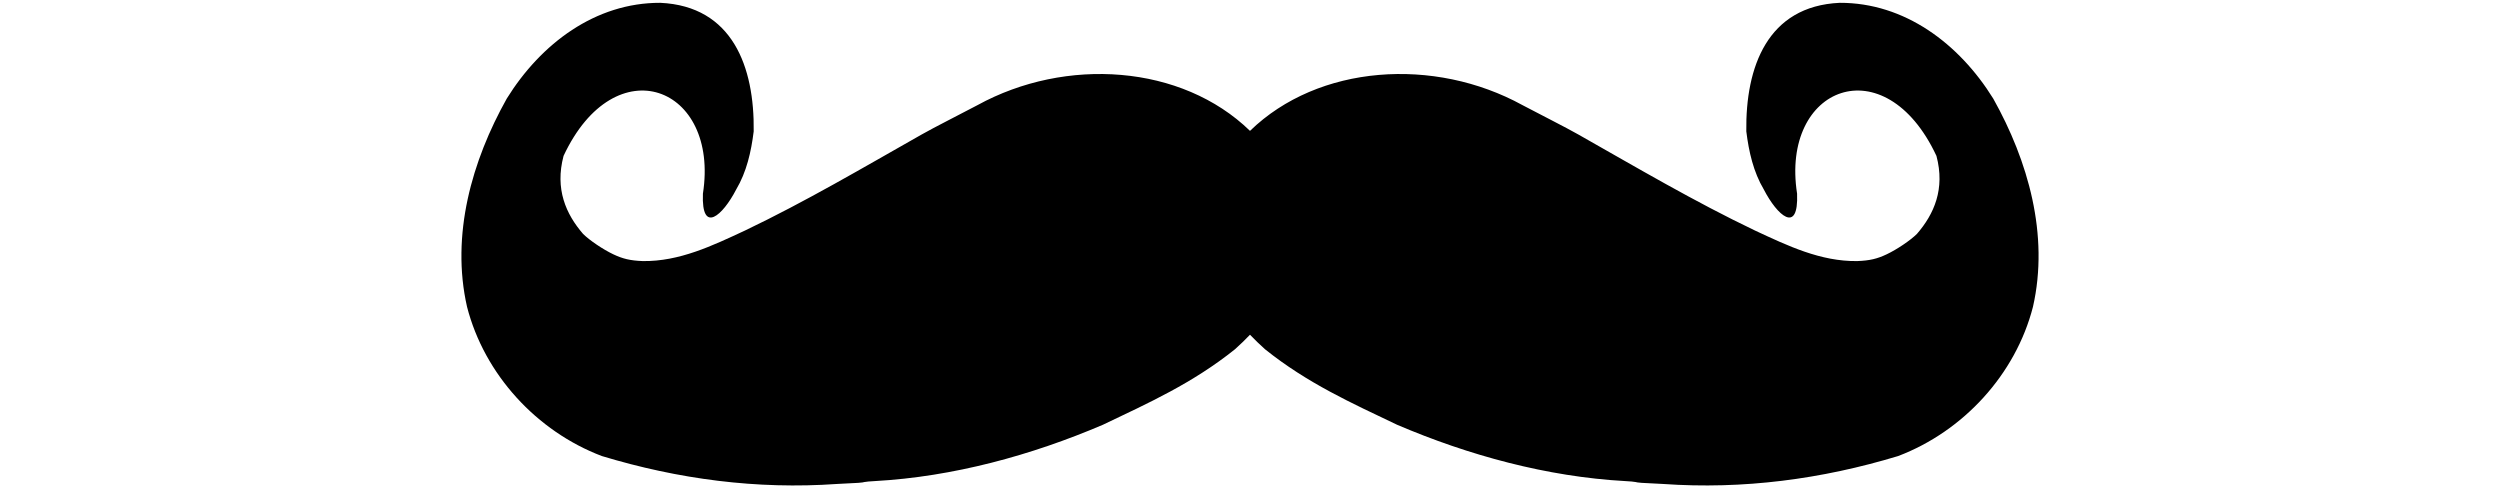 <?xml version="1.0" encoding="UTF-8" standalone="no"?>
<svg width="512px" height="100px" viewBox="0 0 512 100" version="1.1" xmlns="http://www.w3.org/2000/svg" xmlns:xlink="http://www.w3.org/1999/xlink" xmlns:sketch="http://www.bohemiancoding.com/sketch/ns">
    <title>512</title>
    <description>Created with Sketch (http://www.bohemiancoding.com/sketch)</description>
    <defs></defs>
    <g id="Page-1" stroke="none" stroke-width="1" fill="none" fill-rule="evenodd" sketch:type="MSPage">
        <g id="512" sketch:type="MSArtboardGroup" fill="#000000">
            <g id="mustache1" sketch:type="MSLayerGroup" transform="translate(94, 0)">
                <path d="M41.232,0.578 C27.946,0.537 16.781,8.918 9.783,20.196 C2.648,32.919 -1.699,48.127 1.649,62.835 C5.207,76.691 15.906,88.322 29.253,93.397 C44.924,98.143 61.014,100.268 77.413,99.115 C81.908,98.92 82.656,98.84 83.032,98.72 C83.23,98.658 84.215,98.575 85.201,98.523 C101.197,97.634 117.211,93.254 131.882,86.989 C141.179,82.547 150.267,78.475 158.944,71.51 C159.988,70.559 161.025,69.586 162,68.553 C162.975,69.586 164.012,70.559 165.056,71.51 C173.733,78.475 182.821,82.547 192.118,86.989 C206.789,93.254 222.803,97.634 238.799,98.523 C239.785,98.575 240.77,98.658 240.968,98.72 C241.344,98.84 242.092,98.92 246.587,99.115 C262.986,100.268 279.076,98.143 294.747,93.397 C308.094,88.322 318.793,76.691 322.351,62.835 C325.699,48.127 321.352,32.919 314.217,20.196 C307.219,8.918 296.054,0.537 282.768,0.578 C267.966,1.257 263.464,13.726 263.643,26.9 C264.159,31.072 265.094,35.215 267.241,38.829 C269.952,44.09 274.375,48.124 274.043,39.667 C270.607,17.655 292.026,9.341 302.584,31.928 C304.389,38.722 302.084,43.86 298.591,47.899 C297.235,49.243 294.48,51.095 292.38,52.089 C290.458,52.999 288.933,53.371 286.367,53.469 C278.869,53.576 272.087,50.314 265.417,47.209 C253.036,41.294 241.171,34.299 229.236,27.541 C227.832,26.756 225.929,25.738 224.06,24.781 C222.901,24.187 218.978,22.148 217.8,21.527 C199.733,11.61 175.995,13.202 162,26.802 C148.005,13.202 124.267,11.61 106.2,21.527 C105.022,22.148 101.099,24.187 99.94,24.781 C98.071,25.738 96.168,26.756 94.764,27.541 C82.829,34.299 70.964,41.294 58.583,47.209 C51.913,50.314 45.131,53.576 37.633,53.469 C35.067,53.371 33.542,52.999 31.62,52.089 C29.52,51.095 26.765,49.243 25.409,47.899 C21.916,43.86 19.611,38.722 21.416,31.928 C31.974,9.341 53.393,17.655 49.957,39.667 C49.625,48.124 54.048,44.09 56.759,38.829 C58.906,35.215 59.841,31.072 60.357,26.9 C60.536,13.726 56.034,1.257 41.232,0.578 C41.232,0.578 56.034,1.257 41.232,0.578 L41.232,0.578 L41.232,0.578 Z M41.232,0.578" id="path2833" sketch:type="MSShapeGroup"></path>
            </g>
        </g>
    </g>
</svg>